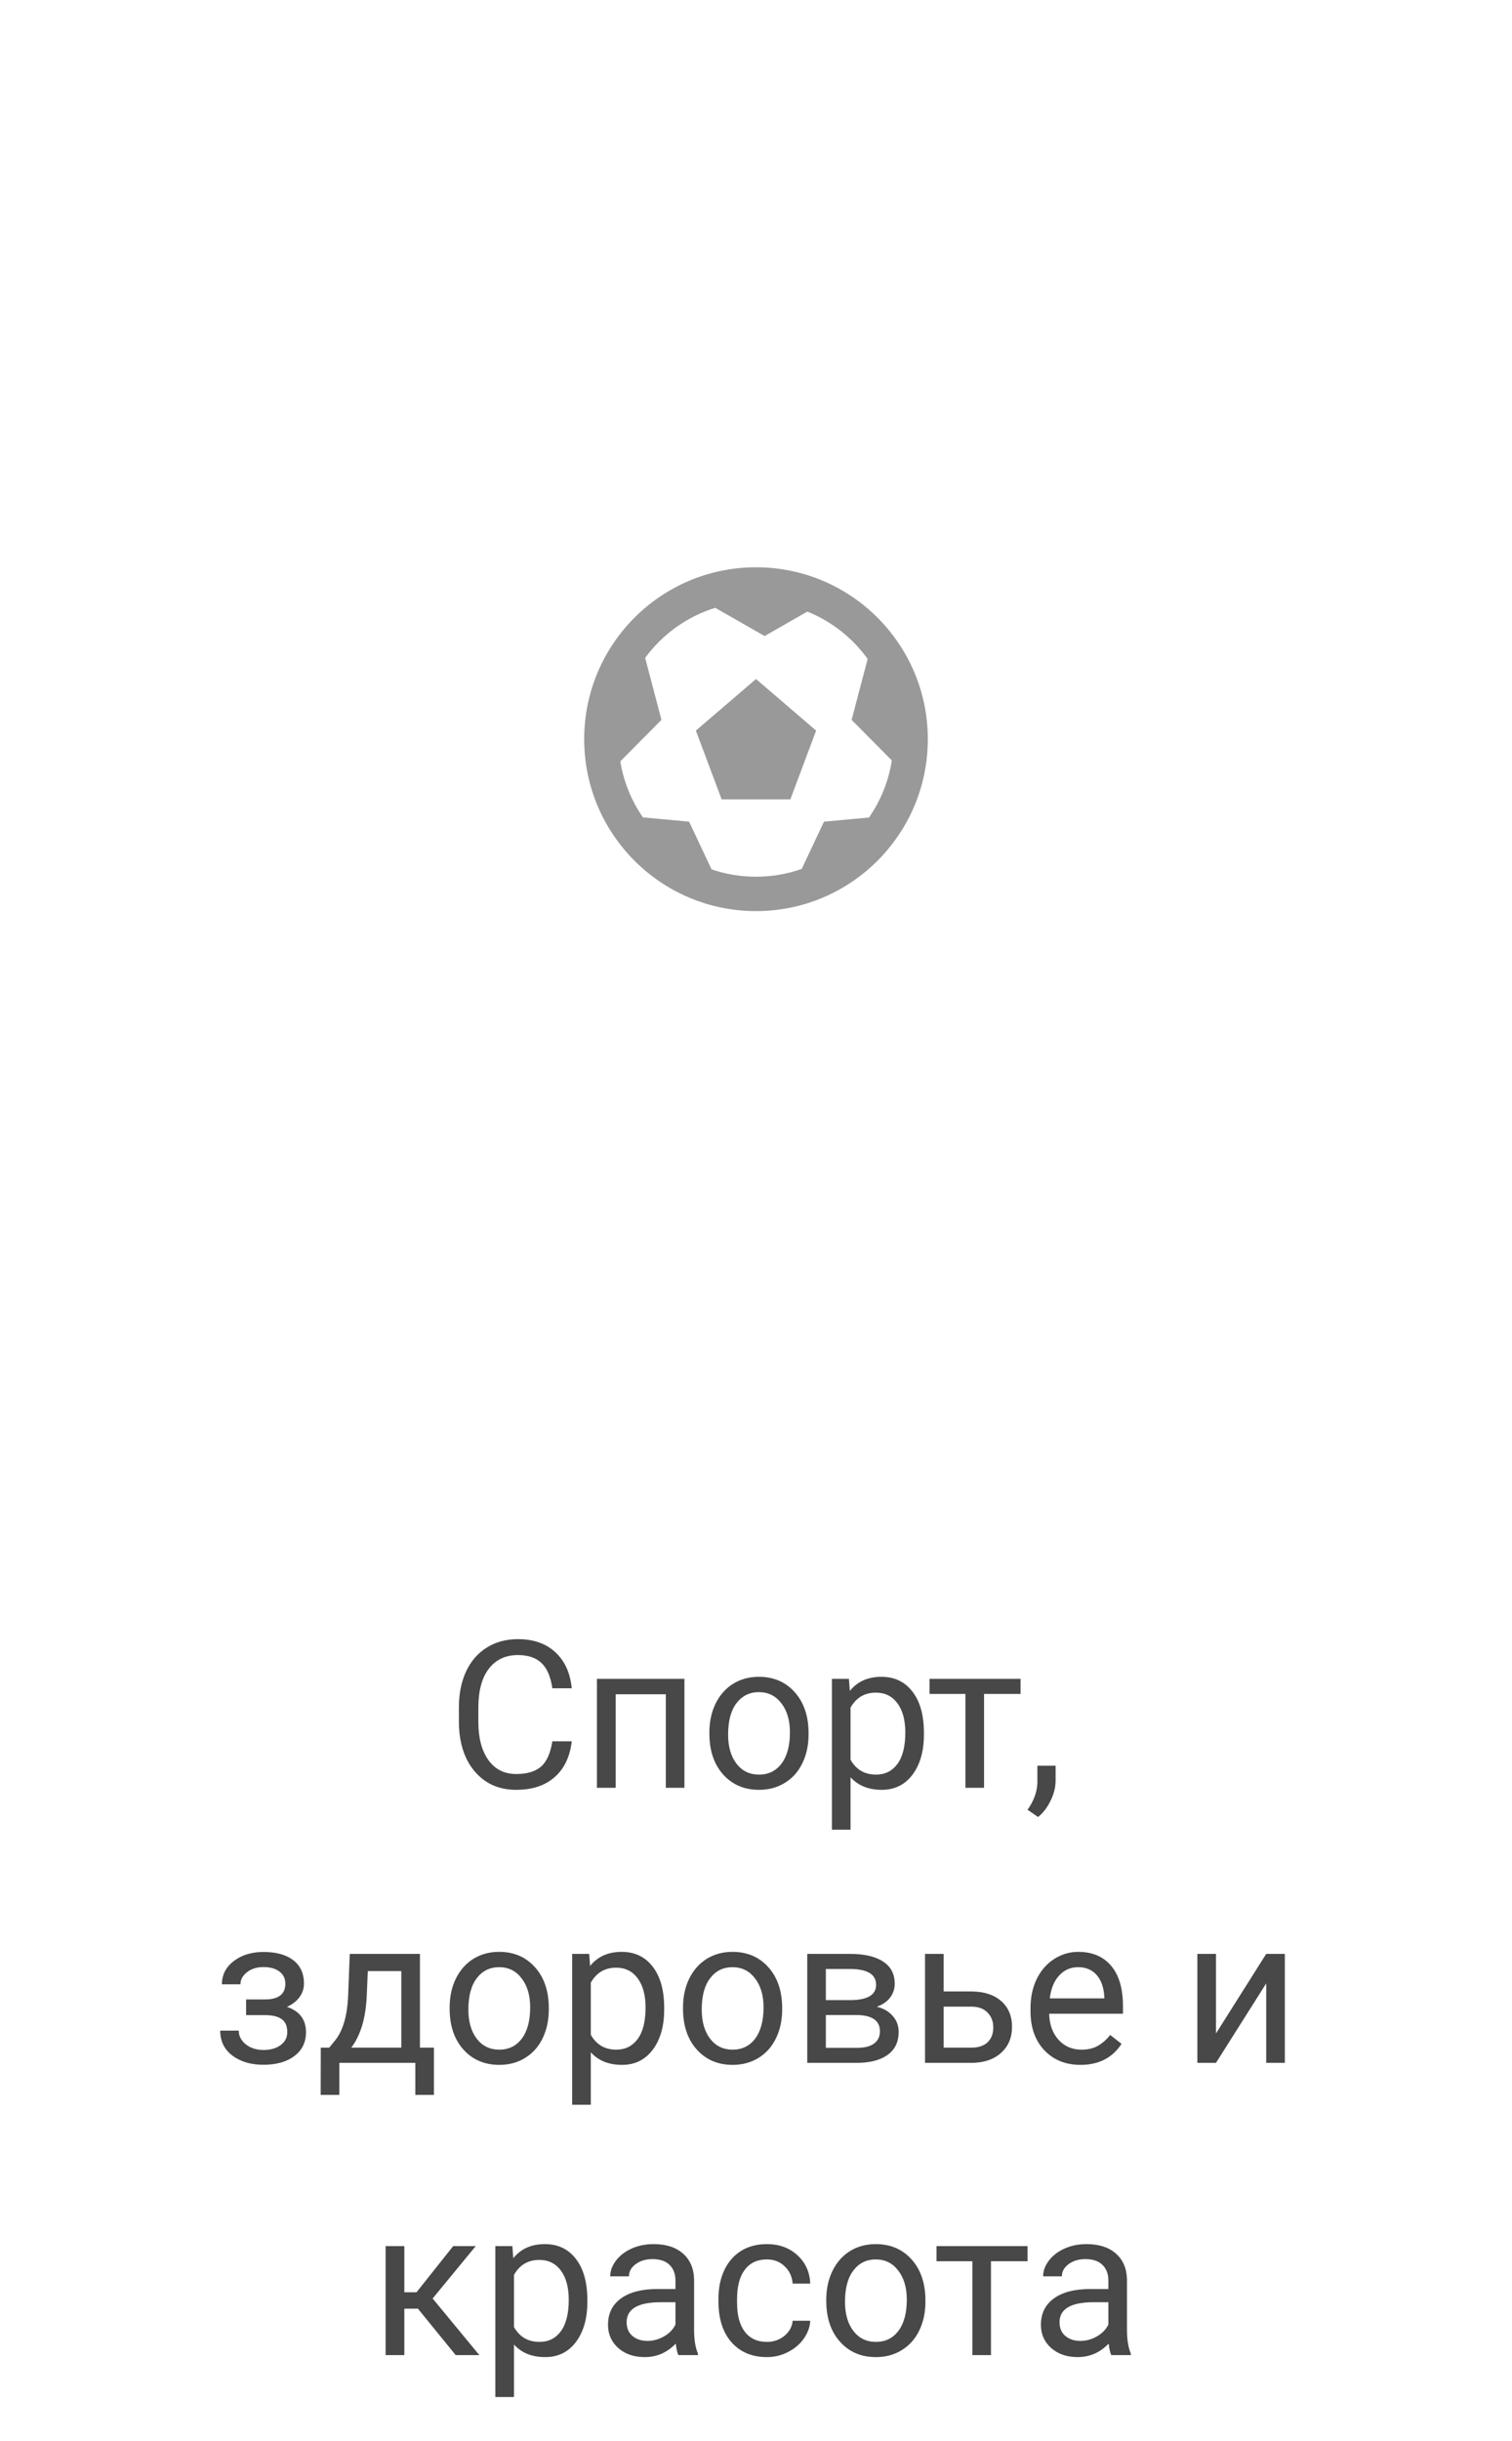<svg width="88" height="142" viewBox="0 0 88 142" fill="none" xmlns="http://www.w3.org/2000/svg">
<path d="M33.277 101.293C33.172 102.195 32.838 102.893 32.275 103.385C31.717 103.873 30.973 104.117 30.043 104.117C29.035 104.117 28.227 103.756 27.617 103.033C27.012 102.311 26.709 101.344 26.709 100.133V99.312C26.709 98.519 26.85 97.822 27.131 97.221C27.416 96.619 27.818 96.158 28.338 95.838C28.857 95.514 29.459 95.352 30.143 95.352C31.049 95.352 31.775 95.606 32.322 96.113C32.869 96.617 33.188 97.316 33.277 98.211H32.147C32.049 97.531 31.836 97.039 31.508 96.734C31.184 96.43 30.729 96.277 30.143 96.277C29.424 96.277 28.859 96.543 28.449 97.074C28.043 97.606 27.84 98.361 27.84 99.342V100.168C27.84 101.094 28.033 101.83 28.42 102.377C28.807 102.924 29.348 103.197 30.043 103.197C30.668 103.197 31.146 103.057 31.479 102.775C31.814 102.49 32.037 101.996 32.147 101.293H33.277ZM39.834 104H38.75V98.557H35.832V104H34.742V97.66H39.834V104ZM41.287 100.771C41.287 100.15 41.408 99.592 41.65 99.096C41.897 98.6 42.236 98.217 42.67 97.947C43.107 97.678 43.605 97.543 44.164 97.543C45.027 97.543 45.725 97.842 46.256 98.439C46.791 99.037 47.059 99.832 47.059 100.824V100.9C47.059 101.518 46.94 102.072 46.701 102.564C46.467 103.053 46.129 103.434 45.688 103.707C45.25 103.98 44.746 104.117 44.176 104.117C43.316 104.117 42.619 103.818 42.084 103.221C41.553 102.623 41.287 101.832 41.287 100.848V100.771ZM42.377 100.9C42.377 101.604 42.539 102.168 42.863 102.594C43.191 103.02 43.629 103.232 44.176 103.232C44.727 103.232 45.164 103.018 45.488 102.588C45.812 102.154 45.975 101.549 45.975 100.771C45.975 100.076 45.809 99.514 45.477 99.084C45.148 98.65 44.711 98.434 44.164 98.434C43.629 98.434 43.197 98.647 42.869 99.072C42.541 99.498 42.377 100.107 42.377 100.9ZM53.773 100.9C53.773 101.865 53.553 102.643 53.111 103.232C52.67 103.822 52.072 104.117 51.318 104.117C50.549 104.117 49.943 103.873 49.502 103.385V106.438H48.418V97.66H49.408L49.461 98.363C49.902 97.816 50.516 97.543 51.301 97.543C52.062 97.543 52.664 97.83 53.105 98.404C53.551 98.978 53.773 99.777 53.773 100.801V100.9ZM52.69 100.777C52.69 100.062 52.537 99.498 52.232 99.084C51.928 98.67 51.51 98.463 50.978 98.463C50.322 98.463 49.83 98.754 49.502 99.336V102.365C49.826 102.943 50.322 103.232 50.99 103.232C51.51 103.232 51.922 103.027 52.227 102.617C52.535 102.203 52.69 101.59 52.69 100.777ZM59.398 98.539H57.272V104H56.188V98.539H54.102V97.66H59.398V98.539ZM60.418 105.699L59.803 105.277C60.17 104.766 60.361 104.238 60.377 103.695V102.717H61.438V103.566C61.438 103.961 61.34 104.355 61.145 104.75C60.953 105.145 60.711 105.461 60.418 105.699ZM16.607 115.395C16.607 115.098 16.494 114.863 16.268 114.691C16.041 114.516 15.73 114.428 15.336 114.428C14.953 114.428 14.633 114.527 14.375 114.727C14.121 114.926 13.994 115.16 13.994 115.43H12.916C12.916 114.879 13.146 114.428 13.607 114.076C14.068 113.725 14.645 113.549 15.336 113.549C16.078 113.549 16.656 113.709 17.07 114.029C17.484 114.346 17.691 114.799 17.691 115.389C17.691 115.674 17.605 115.936 17.434 116.174C17.262 116.412 17.018 116.602 16.701 116.742C17.439 116.992 17.809 117.484 17.809 118.219C17.809 118.801 17.584 119.262 17.135 119.602C16.686 119.941 16.086 120.111 15.336 120.111C14.605 120.111 14.002 119.934 13.525 119.578C13.053 119.219 12.816 118.734 12.816 118.125H13.895C13.895 118.434 14.031 118.699 14.305 118.922C14.582 119.141 14.926 119.25 15.336 119.25C15.75 119.25 16.084 119.154 16.338 118.963C16.592 118.771 16.719 118.523 16.719 118.219C16.719 117.863 16.611 117.609 16.396 117.457C16.186 117.301 15.855 117.223 15.406 117.223H14.322V116.309H15.5C16.238 116.289 16.607 115.984 16.607 115.395ZM19.162 119.115L19.537 118.652C19.959 118.105 20.199 117.285 20.258 116.191L20.357 113.66H24.441V119.115H25.256V121.863H24.172V120H19.748V121.863H18.664L18.67 119.115H19.162ZM20.445 119.115H23.357V114.662H21.406L21.342 116.174C21.275 117.436 20.977 118.416 20.445 119.115ZM26.17 116.771C26.17 116.15 26.291 115.592 26.533 115.096C26.779 114.6 27.119 114.217 27.553 113.947C27.99 113.678 28.488 113.543 29.047 113.543C29.91 113.543 30.607 113.842 31.139 114.439C31.674 115.037 31.941 115.832 31.941 116.824V116.9C31.941 117.518 31.822 118.072 31.584 118.564C31.35 119.053 31.012 119.434 30.57 119.707C30.133 119.98 29.629 120.117 29.059 120.117C28.199 120.117 27.502 119.818 26.967 119.221C26.436 118.623 26.17 117.832 26.17 116.848V116.771ZM27.26 116.9C27.26 117.604 27.422 118.168 27.746 118.594C28.074 119.02 28.512 119.232 29.059 119.232C29.609 119.232 30.047 119.018 30.371 118.588C30.695 118.154 30.857 117.549 30.857 116.771C30.857 116.076 30.691 115.514 30.359 115.084C30.031 114.65 29.594 114.434 29.047 114.434C28.512 114.434 28.08 114.646 27.752 115.072C27.424 115.498 27.26 116.107 27.26 116.9ZM38.656 116.9C38.656 117.865 38.435 118.643 37.994 119.232C37.553 119.822 36.955 120.117 36.201 120.117C35.432 120.117 34.826 119.873 34.385 119.385V122.438H33.301V113.66H34.291L34.344 114.363C34.785 113.816 35.398 113.543 36.184 113.543C36.945 113.543 37.547 113.83 37.988 114.404C38.434 114.979 38.656 115.777 38.656 116.801V116.9ZM37.572 116.777C37.572 116.062 37.42 115.498 37.115 115.084C36.81 114.67 36.393 114.463 35.861 114.463C35.205 114.463 34.713 114.754 34.385 115.336V118.365C34.709 118.943 35.205 119.232 35.873 119.232C36.393 119.232 36.805 119.027 37.109 118.617C37.418 118.203 37.572 117.59 37.572 116.777ZM39.752 116.771C39.752 116.15 39.873 115.592 40.115 115.096C40.361 114.6 40.701 114.217 41.135 113.947C41.572 113.678 42.07 113.543 42.629 113.543C43.492 113.543 44.19 113.842 44.721 114.439C45.256 115.037 45.523 115.832 45.523 116.824V116.9C45.523 117.518 45.404 118.072 45.166 118.564C44.932 119.053 44.594 119.434 44.152 119.707C43.715 119.98 43.211 120.117 42.641 120.117C41.781 120.117 41.084 119.818 40.549 119.221C40.018 118.623 39.752 117.832 39.752 116.848V116.771ZM40.842 116.9C40.842 117.604 41.004 118.168 41.328 118.594C41.656 119.02 42.094 119.232 42.641 119.232C43.191 119.232 43.629 119.018 43.953 118.588C44.277 118.154 44.44 117.549 44.44 116.771C44.44 116.076 44.273 115.514 43.941 115.084C43.613 114.65 43.176 114.434 42.629 114.434C42.094 114.434 41.662 114.646 41.334 115.072C41.006 115.498 40.842 116.107 40.842 116.9ZM46.982 120V113.66H49.455C50.299 113.66 50.945 113.809 51.395 114.105C51.848 114.398 52.074 114.83 52.074 115.4C52.074 115.693 51.986 115.959 51.81 116.197C51.635 116.432 51.375 116.611 51.031 116.736C51.414 116.826 51.721 117.002 51.951 117.264C52.185 117.525 52.303 117.838 52.303 118.201C52.303 118.783 52.088 119.229 51.658 119.537C51.232 119.846 50.629 120 49.848 120H46.982ZM48.066 117.217V119.127H49.859C50.312 119.127 50.65 119.043 50.873 118.875C51.1 118.707 51.213 118.471 51.213 118.166C51.213 117.533 50.748 117.217 49.818 117.217H48.066ZM48.066 116.35H49.467C50.482 116.35 50.99 116.053 50.99 115.459C50.99 114.865 50.51 114.559 49.549 114.539H48.066V116.35ZM54.922 115.846H56.568C57.287 115.854 57.855 116.041 58.273 116.408C58.691 116.775 58.9 117.273 58.9 117.902C58.9 118.535 58.685 119.043 58.256 119.426C57.826 119.809 57.248 120 56.522 120H53.838V113.66H54.922V115.846ZM54.922 116.73V119.115H56.533C56.94 119.115 57.254 119.012 57.477 118.805C57.699 118.594 57.81 118.307 57.81 117.943C57.81 117.592 57.701 117.305 57.482 117.082C57.268 116.855 56.965 116.738 56.574 116.73H54.922ZM62.885 120.117C62.025 120.117 61.326 119.836 60.787 119.273C60.248 118.707 59.978 117.951 59.978 117.006V116.807C59.978 116.178 60.098 115.617 60.336 115.125C60.578 114.629 60.914 114.242 61.344 113.965C61.777 113.684 62.246 113.543 62.75 113.543C63.574 113.543 64.215 113.814 64.672 114.357C65.129 114.9 65.357 115.678 65.357 116.689V117.141H61.062C61.078 117.766 61.26 118.271 61.607 118.658C61.959 119.041 62.404 119.232 62.943 119.232C63.326 119.232 63.65 119.154 63.916 118.998C64.182 118.842 64.414 118.635 64.613 118.377L65.275 118.893C64.744 119.709 63.947 120.117 62.885 120.117ZM62.75 114.434C62.312 114.434 61.945 114.594 61.648 114.914C61.352 115.23 61.168 115.676 61.098 116.25H64.273V116.168C64.242 115.617 64.094 115.191 63.828 114.891C63.562 114.586 63.203 114.434 62.75 114.434ZM73.695 113.66H74.779V120H73.695V115.377L70.772 120H69.688V113.66H70.772V118.289L73.695 113.66ZM24.324 134.299H23.533V137H22.443V130.66H23.533V133.344H24.242L26.375 130.66H27.688L25.18 133.707L27.898 137H26.521L24.324 134.299ZM34.185 133.9C34.185 134.865 33.965 135.643 33.523 136.232C33.082 136.822 32.484 137.117 31.73 137.117C30.961 137.117 30.355 136.873 29.914 136.385V139.438H28.83V130.66H29.82L29.873 131.363C30.314 130.816 30.928 130.543 31.713 130.543C32.475 130.543 33.076 130.83 33.518 131.404C33.963 131.979 34.185 132.777 34.185 133.801V133.9ZM33.102 133.777C33.102 133.062 32.949 132.498 32.645 132.084C32.34 131.67 31.922 131.463 31.391 131.463C30.734 131.463 30.242 131.754 29.914 132.336V135.365C30.238 135.943 30.734 136.232 31.402 136.232C31.922 136.232 32.334 136.027 32.639 135.617C32.947 135.203 33.102 134.59 33.102 133.777ZM39.482 137C39.42 136.875 39.369 136.652 39.33 136.332C38.826 136.855 38.225 137.117 37.525 137.117C36.9 137.117 36.387 136.941 35.984 136.59C35.586 136.234 35.387 135.785 35.387 135.242C35.387 134.582 35.637 134.07 36.137 133.707C36.641 133.34 37.348 133.156 38.258 133.156H39.312V132.658C39.312 132.279 39.199 131.979 38.973 131.756C38.746 131.529 38.412 131.416 37.971 131.416C37.584 131.416 37.26 131.514 36.998 131.709C36.736 131.904 36.605 132.141 36.605 132.418H35.516C35.516 132.102 35.627 131.797 35.85 131.504C36.076 131.207 36.381 130.973 36.764 130.801C37.15 130.629 37.574 130.543 38.035 130.543C38.766 130.543 39.338 130.727 39.752 131.094C40.166 131.457 40.381 131.959 40.397 132.6V135.518C40.397 136.1 40.471 136.562 40.619 136.906V137H39.482ZM37.684 136.174C38.023 136.174 38.346 136.086 38.65 135.91C38.955 135.734 39.176 135.506 39.312 135.225V133.924H38.463C37.135 133.924 36.471 134.312 36.471 135.09C36.471 135.43 36.584 135.695 36.81 135.887C37.037 136.078 37.328 136.174 37.684 136.174ZM44.639 136.232C45.025 136.232 45.363 136.115 45.652 135.881C45.941 135.646 46.102 135.354 46.133 135.002H47.158C47.139 135.365 47.014 135.711 46.783 136.039C46.553 136.367 46.244 136.629 45.857 136.824C45.475 137.02 45.068 137.117 44.639 137.117C43.775 137.117 43.088 136.83 42.576 136.256C42.068 135.678 41.815 134.889 41.815 133.889V133.707C41.815 133.09 41.928 132.541 42.154 132.061C42.381 131.58 42.705 131.207 43.127 130.941C43.553 130.676 44.055 130.543 44.633 130.543C45.344 130.543 45.934 130.756 46.402 131.182C46.875 131.607 47.127 132.16 47.158 132.84H46.133C46.102 132.43 45.945 132.094 45.664 131.832C45.387 131.566 45.043 131.434 44.633 131.434C44.082 131.434 43.654 131.633 43.35 132.031C43.049 132.426 42.898 132.998 42.898 133.748V133.953C42.898 134.684 43.049 135.246 43.35 135.641C43.65 136.035 44.08 136.232 44.639 136.232ZM48.09 133.771C48.09 133.15 48.211 132.592 48.453 132.096C48.699 131.6 49.039 131.217 49.473 130.947C49.91 130.678 50.408 130.543 50.967 130.543C51.83 130.543 52.527 130.842 53.059 131.439C53.594 132.037 53.861 132.832 53.861 133.824V133.9C53.861 134.518 53.742 135.072 53.504 135.564C53.27 136.053 52.932 136.434 52.49 136.707C52.053 136.98 51.549 137.117 50.978 137.117C50.119 137.117 49.422 136.818 48.887 136.221C48.355 135.623 48.09 134.832 48.09 133.848V133.771ZM49.18 133.9C49.18 134.604 49.342 135.168 49.666 135.594C49.994 136.02 50.432 136.232 50.978 136.232C51.529 136.232 51.967 136.018 52.291 135.588C52.615 135.154 52.777 134.549 52.777 133.771C52.777 133.076 52.611 132.514 52.279 132.084C51.951 131.65 51.514 131.434 50.967 131.434C50.432 131.434 50 131.646 49.672 132.072C49.344 132.498 49.18 133.107 49.18 133.9ZM59.803 131.539H57.676V137H56.592V131.539H54.506V130.66H59.803V131.539ZM64.678 137C64.615 136.875 64.564 136.652 64.525 136.332C64.022 136.855 63.42 137.117 62.721 137.117C62.096 137.117 61.582 136.941 61.18 136.59C60.781 136.234 60.582 135.785 60.582 135.242C60.582 134.582 60.832 134.07 61.332 133.707C61.836 133.34 62.543 133.156 63.453 133.156H64.508V132.658C64.508 132.279 64.394 131.979 64.168 131.756C63.941 131.529 63.607 131.416 63.166 131.416C62.779 131.416 62.455 131.514 62.193 131.709C61.932 131.904 61.801 132.141 61.801 132.418H60.711C60.711 132.102 60.822 131.797 61.045 131.504C61.272 131.207 61.576 130.973 61.959 130.801C62.346 130.629 62.77 130.543 63.23 130.543C63.961 130.543 64.533 130.727 64.947 131.094C65.361 131.457 65.576 131.959 65.592 132.6V135.518C65.592 136.1 65.666 136.562 65.814 136.906V137H64.678ZM62.879 136.174C63.219 136.174 63.541 136.086 63.846 135.91C64.15 135.734 64.371 135.506 64.508 135.225V133.924H63.658C62.33 133.924 61.666 134.312 61.666 135.09C61.666 135.43 61.779 135.695 62.006 135.887C62.232 136.078 62.523 136.174 62.879 136.174Z" fill="#484848"/>
<g filter="url(#filter0_d)">
<circle cx="44" cy="43" r="40" fill="white"/>
</g>
<path d="M40.5 42.5L42 46.5H46L47.5 42.5L44 39.5L40.5 42.5Z" fill="#999999"/>
<path fill-rule="evenodd" clip-rule="evenodd" d="M54 43C54 48.523 49.523 53 44 53C38.477 53 34 48.523 34 43C34 37.477 38.477 33 44 33C49.523 33 54 37.477 54 43ZM46.66 50.547C45.828 50.84 44.932 51 44 51C43.095 51 42.225 50.85 41.414 50.573L40.105 47.797L37.419 47.55C36.757 46.594 36.297 45.486 36.103 44.29L38.497 41.875L37.548 38.269C38.55 36.905 39.973 35.871 41.627 35.358L44.5 37L46.99 35.577C48.404 36.148 49.619 37.111 50.498 38.332L49.565 41.875L51.905 44.236C51.716 45.455 51.251 46.584 50.577 47.556L47.957 47.797L46.66 50.547Z" fill="#999999"/>
<defs>
<filter id="filter0_d" x="0" y="0" width="88" height="88" filterUnits="userSpaceOnUse" color-interpolation-filters="sRGB">
<feFlood flood-opacity="0" result="BackgroundImageFix"/>
<feColorMatrix in="SourceAlpha" type="matrix" values="0 0 0 0 0 0 0 0 0 0 0 0 0 0 0 0 0 0 127 0" result="hardAlpha"/>
<feOffset dy="1"/>
<feGaussianBlur stdDeviation="2"/>
<feColorMatrix type="matrix" values="0 0 0 0 0 0 0 0 0 0 0 0 0 0 0 0 0 0 0.15 0"/>
<feBlend mode="normal" in2="BackgroundImageFix" result="effect1_dropShadow"/>
<feBlend mode="normal" in="SourceGraphic" in2="effect1_dropShadow" result="shape"/>
</filter>
</defs>
</svg>
